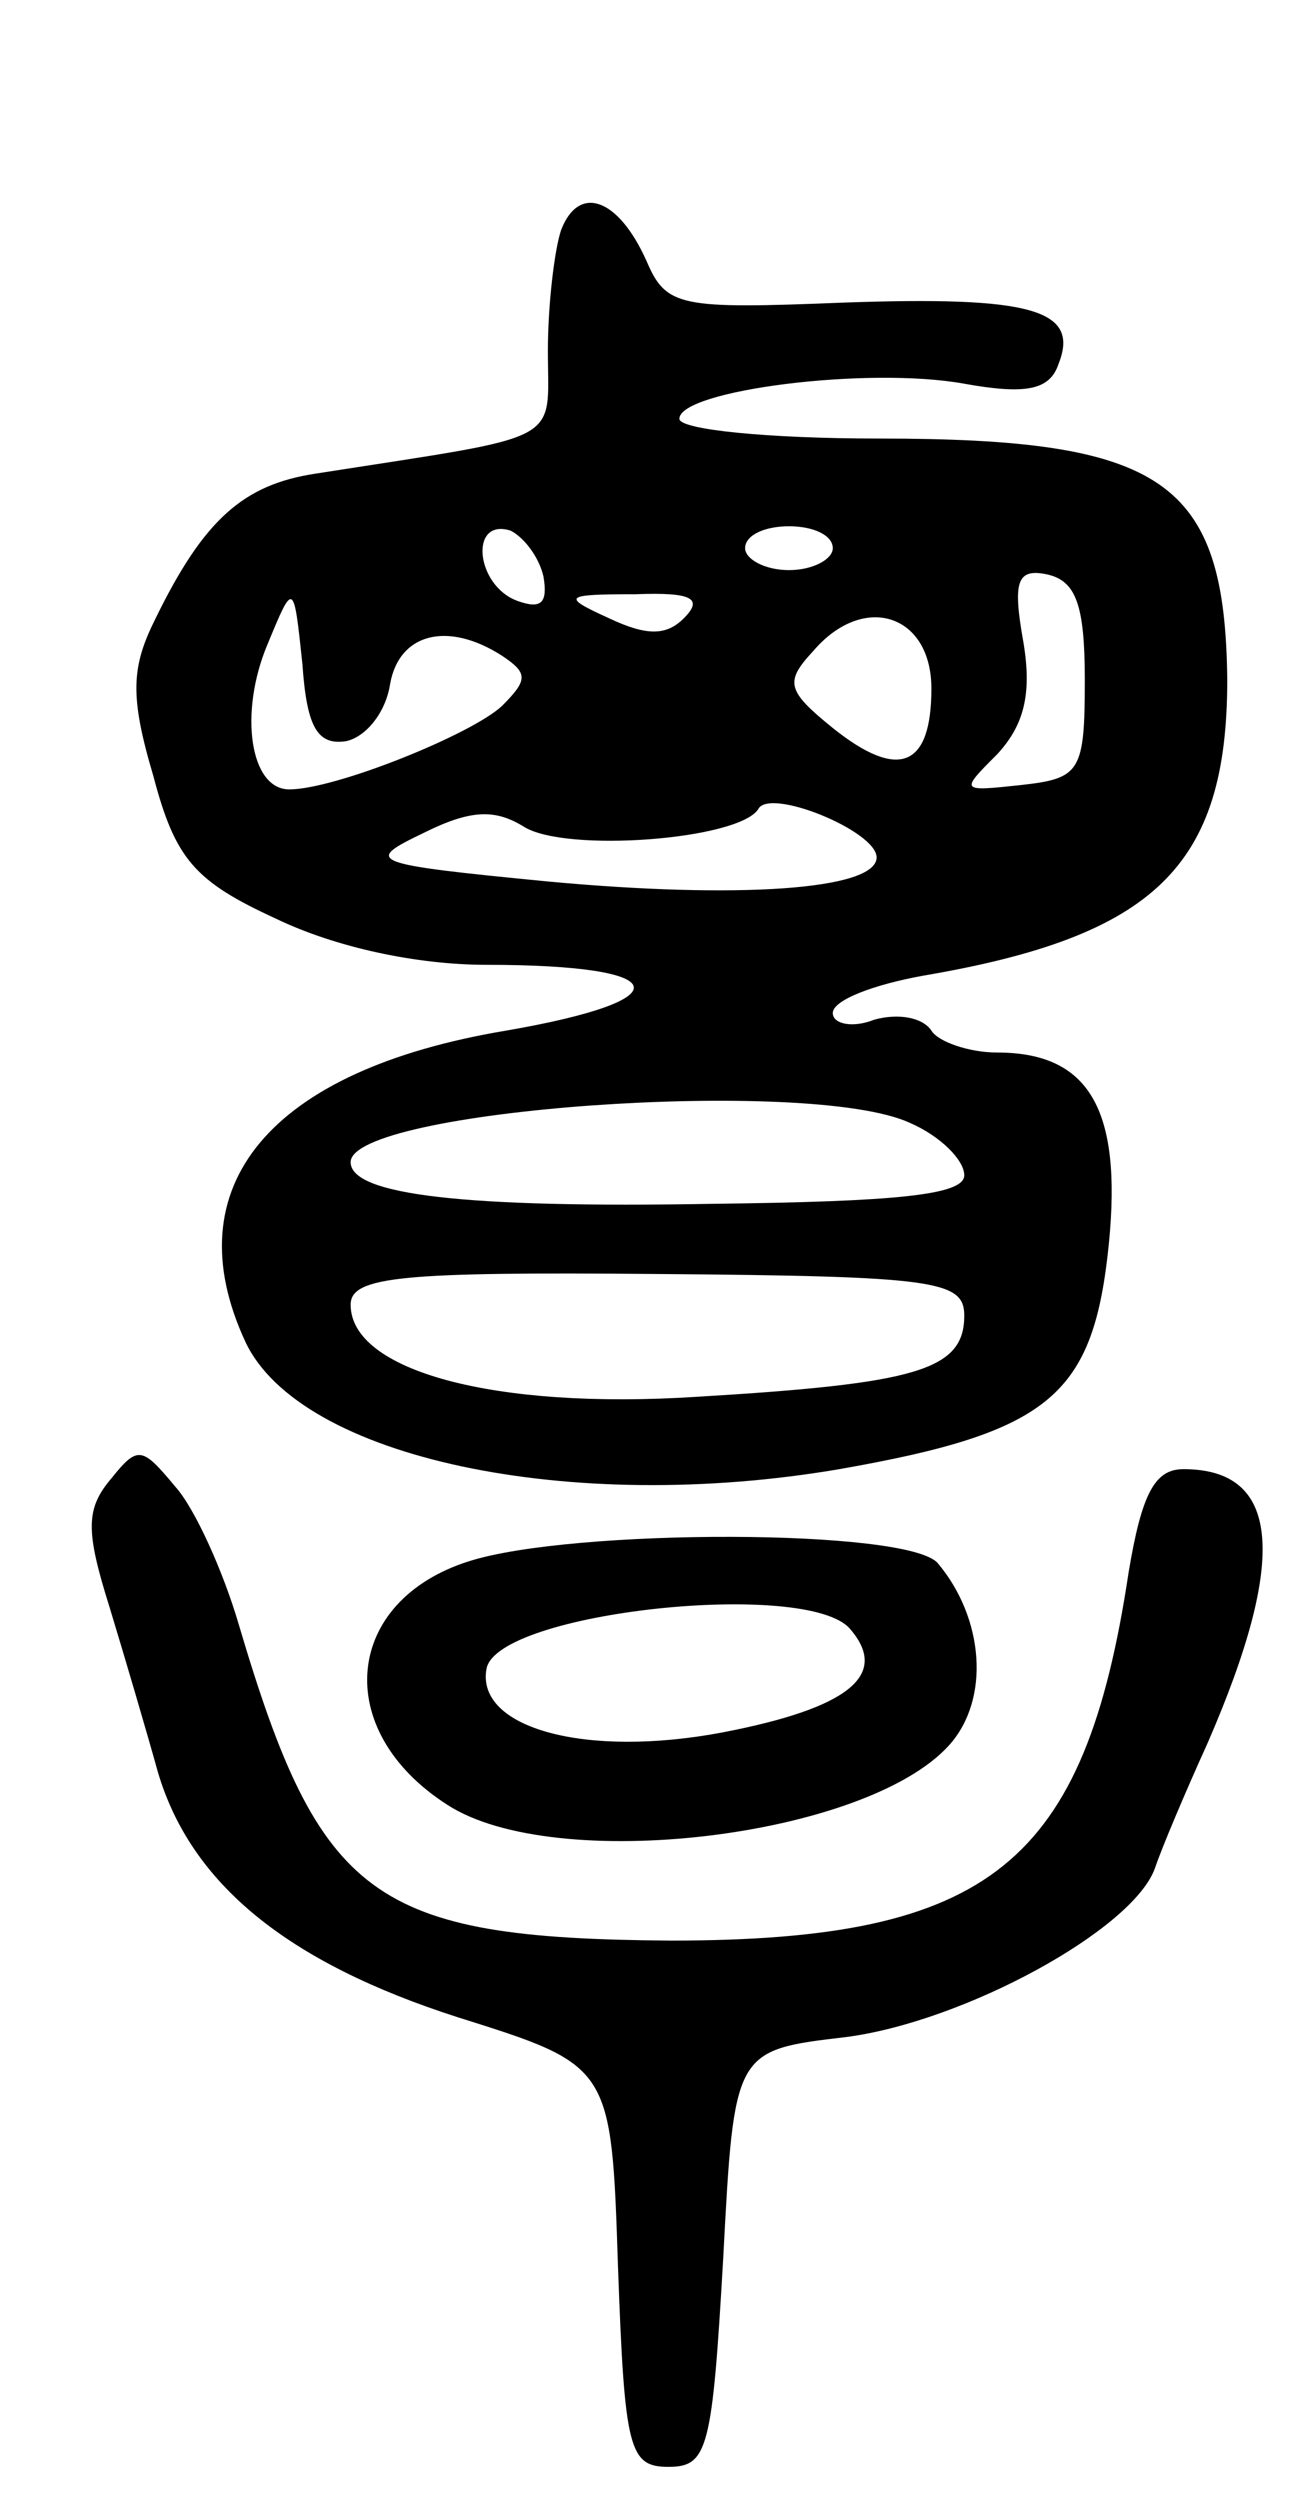 <svg version="1.0" xmlns="http://www.w3.org/2000/svg"
 width="59pt" height="114pt" viewBox="0 0 59 114"
 preserveAspectRatio="xMidYMid meet">
<g transform="translate(0,114) scale(0.1,-0.1)"
fill="#000000" stroke="none">
<path d="M256 1035 c-3 -9 -6 -34 -6 -55 0 -43 9 -38 -106 -56 -33 -5 -51 -21
-73 -66 -11 -22 -12 -35 -1 -72 10 -38 19 -48 56 -65 27 -13 64 -21 96 -21 86
0 90 -16 9 -30 -108 -18 -152 -71 -119 -142 25 -53 148 -79 271 -58 97 17 116
34 123 103 6 61 -9 87 -51 87 -13 0 -27 5 -30 10 -4 6 -15 8 -26 5 -10 -4 -19
-2 -19 3 0 6 19 13 41 17 106 18 139 50 139 135 -1 91 -29 110 -159 110 -50 0
-91 4 -91 9 0 13 86 24 130 16 28 -5 39 -3 43 9 10 25 -13 31 -98 28 -75 -3
-81 -2 -90 19 -13 29 -31 35 -39 14z m-8 -158 c2 -12 -1 -15 -12 -11 -19 7
-22 38 -3 32 6 -3 13 -12 15 -21z m132 13 c0 -5 -9 -10 -20 -10 -11 0 -20 5
-20 10 0 6 9 10 20 10 11 0 20 -4 20 -10z m115 -60 c0 -42 -2 -45 -29 -48 -28
-3 -28 -3 -11 14 12 13 16 27 12 51 -5 28 -3 34 11 31 13 -3 17 -14 17 -48z
m-337 -28 c9 2 18 13 20 26 4 23 26 29 51 13 12 -8 12 -11 0 -23 -14 -13 -76
-38 -97 -38 -18 0 -23 35 -10 66 12 29 12 29 16 -9 2 -29 7 -37 20 -35z m154
56 c-8 -8 -17 -8 -34 0 -22 10 -21 11 12 11 26 1 31 -2 22 -11z m113 -32 c0
-36 -15 -42 -45 -18 -21 17 -22 21 -9 35 23 27 54 17 54 -17z m-25 -77 c0 -15
-64 -19 -150 -11 -82 8 -84 9 -57 22 22 11 33 11 46 3 19 -12 98 -6 107 8 5
10 54 -10 54 -22z m15 -121 c14 -6 25 -17 25 -24 0 -9 -31 -12 -115 -13 -113
-2 -165 4 -165 19 0 24 209 39 255 18z m25 -88 c0 -25 -22 -31 -122 -37 -93
-6 -158 12 -158 42 0 13 24 15 140 14 127 -1 140 -3 140 -19z"/>
<path d="M51 466 c-12 -14 -12 -24 -1 -59 7 -23 17 -57 22 -75 15 -51 59 -87
137 -112 70 -22 70 -22 73 -114 3 -83 5 -91 23 -91 18 0 20 8 25 95 5 95 5 95
56 101 54 7 131 49 141 77 3 9 14 35 24 57 37 85 33 125 -11 125 -13 0 -19
-11 -25 -47 -20 -133 -63 -168 -209 -168 -136 1 -160 19 -197 144 -7 24 -20
53 -29 63 -15 18 -17 19 -29 4z"/>
<path d="M214 428 c-57 -18 -63 -77 -10 -111 49 -32 191 -15 229 27 19 21 16
58 -5 83 -13 16 -167 16 -214 1z m174 -31 c18 -21 -1 -36 -58 -47 -63 -12
-113 2 -108 29 5 26 147 41 166 18z"/>
</g>
</svg>
